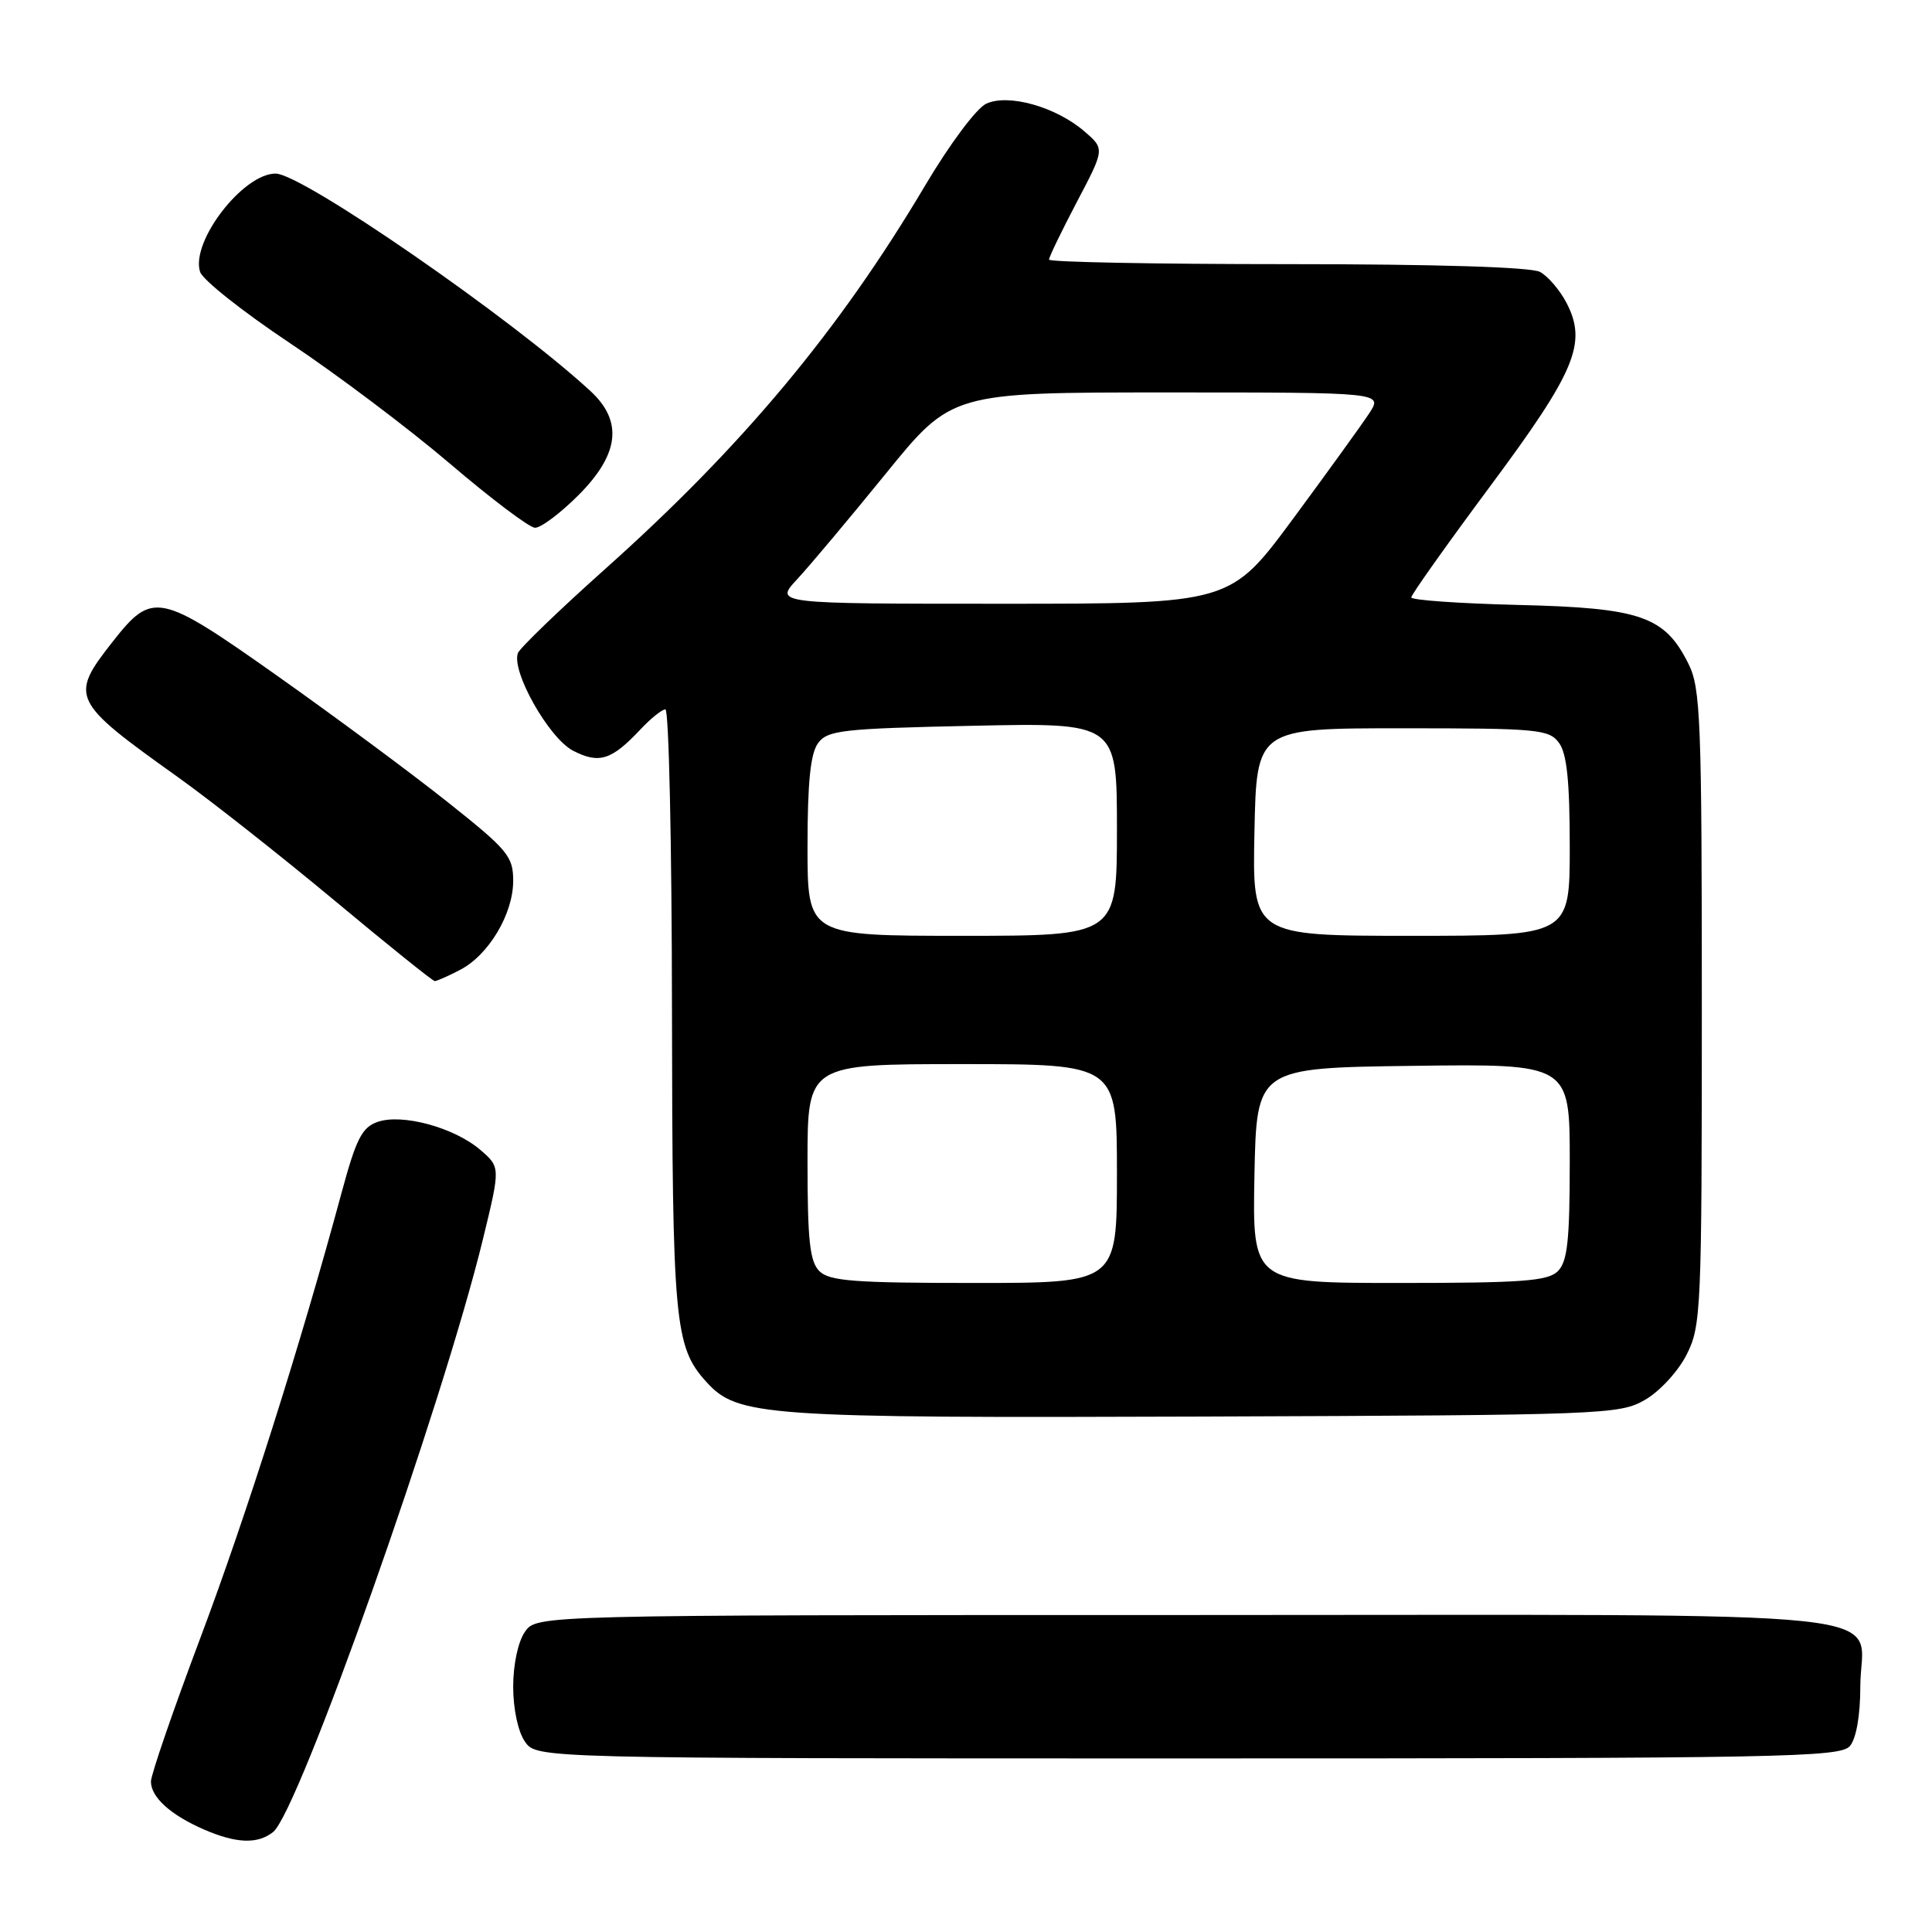 <?xml version="1.0" encoding="UTF-8" standalone="no"?>
<!DOCTYPE svg PUBLIC "-//W3C//DTD SVG 1.1//EN" "http://www.w3.org/Graphics/SVG/1.1/DTD/svg11.dtd" >
<svg xmlns="http://www.w3.org/2000/svg" xmlns:xlink="http://www.w3.org/1999/xlink" version="1.1" viewBox="0 0 256 256">
 <g >
 <path fill="currentColor"
d=" M 36.19 242.75 C 39.58 240.06 58.69 186.04 64.02 164.08 C 66.31 154.66 66.31 154.66 63.64 152.36 C 60.19 149.40 53.28 147.52 50.03 148.66 C 47.96 149.38 47.19 150.91 45.27 158.01 C 39.79 178.30 32.63 200.86 26.55 217.03 C 22.95 226.60 20.00 235.17 20.00 236.06 C 20.00 238.14 22.61 240.50 27.03 242.42 C 31.32 244.28 34.14 244.38 36.19 242.75 Z  M 245.13 231.35 C 245.97 230.34 246.50 227.28 246.50 223.50 C 246.50 213.00 255.86 214.00 157.43 214.00 C 71.11 214.00 71.11 214.00 69.56 216.22 C 68.65 217.52 68.00 220.54 68.00 223.50 C 68.00 226.46 68.65 229.48 69.56 230.78 C 71.11 233.00 71.11 233.00 157.43 233.00 C 236.51 233.00 243.87 232.86 245.13 231.35 Z  M 218.00 185.47 C 219.94 184.35 222.39 181.68 223.50 179.47 C 225.41 175.69 225.50 173.51 225.50 133.50 C 225.50 95.36 225.34 91.17 223.73 87.96 C 220.59 81.65 217.41 80.55 201.25 80.16 C 193.41 79.97 187.00 79.52 187.00 79.16 C 187.00 78.80 191.69 72.19 197.41 64.49 C 208.77 49.20 210.33 45.47 207.58 40.15 C 206.70 38.45 205.11 36.60 204.06 36.03 C 202.85 35.39 190.30 35.00 170.57 35.00 C 153.20 35.00 139.00 34.73 139.00 34.40 C 139.00 34.06 140.66 30.63 142.69 26.76 C 146.39 19.73 146.39 19.73 143.68 17.40 C 139.92 14.16 133.64 12.39 130.70 13.73 C 129.40 14.32 125.85 19.07 122.55 24.64 C 111.18 43.80 98.37 59.15 80.18 75.40 C 74.08 80.85 68.89 85.86 68.63 86.53 C 67.71 88.92 72.73 97.81 75.93 99.47 C 79.40 101.26 81.05 100.73 84.92 96.59 C 86.26 95.17 87.72 94.00 88.17 94.00 C 88.63 94.00 89.02 111.89 89.04 133.75 C 89.09 175.30 89.38 178.45 93.58 183.09 C 97.74 187.68 100.96 187.91 159.50 187.70 C 212.75 187.51 214.61 187.44 218.00 185.47 Z  M 60.95 128.52 C 64.74 126.57 68.00 121.11 68.00 116.72 C 68.00 113.46 67.30 112.62 59.25 106.23 C 54.44 102.40 44.26 94.87 36.64 89.48 C 21.09 78.50 20.21 78.32 14.95 85.00 C 9.18 92.34 9.44 92.89 23.50 102.92 C 27.90 106.06 37.26 113.44 44.31 119.31 C 51.36 125.19 57.34 130.00 57.61 130.00 C 57.88 130.00 59.38 129.34 60.95 128.52 Z  M 76.63 65.63 C 82.06 60.20 82.58 55.83 78.25 51.83 C 67.85 42.22 40.03 23.00 36.52 23.00 C 32.19 23.00 25.24 32.03 26.51 36.02 C 26.84 37.08 32.20 41.32 38.41 45.46 C 44.62 49.60 54.16 56.78 59.60 61.42 C 65.05 66.07 70.12 69.90 70.88 69.93 C 71.64 69.97 74.23 68.03 76.63 65.63 Z  M 108.57 168.43 C 107.30 167.16 107.00 164.35 107.00 153.93 C 107.00 141.00 107.00 141.00 127.50 141.00 C 148.00 141.00 148.00 141.00 148.00 155.50 C 148.00 170.00 148.00 170.00 129.07 170.00 C 113.20 170.00 109.89 169.75 108.57 168.43 Z  M 166.22 155.75 C 166.50 141.50 166.50 141.50 187.25 141.23 C 208.00 140.96 208.00 140.96 208.00 153.91 C 208.00 164.35 207.70 167.16 206.43 168.43 C 205.11 169.75 201.76 170.00 185.40 170.00 C 165.95 170.00 165.95 170.00 166.22 155.75 Z  M 107.00 112.19 C 107.00 103.69 107.39 99.85 108.39 98.48 C 109.65 96.76 111.54 96.54 128.89 96.17 C 148.00 95.76 148.00 95.76 148.00 109.88 C 148.00 124.00 148.00 124.00 127.50 124.00 C 107.00 124.00 107.00 124.00 107.00 112.19 Z  M 166.22 110.25 C 166.50 96.50 166.50 96.50 185.83 96.50 C 203.81 96.50 205.26 96.64 206.58 98.44 C 207.62 99.86 208.00 103.57 208.00 112.19 C 208.00 124.00 208.00 124.00 186.97 124.00 C 165.94 124.00 165.94 124.00 166.22 110.25 Z  M 105.63 76.75 C 107.29 74.96 112.58 68.66 117.38 62.75 C 126.11 52.00 126.11 52.00 154.67 52.00 C 183.23 52.00 183.23 52.00 181.44 54.75 C 180.45 56.26 175.90 62.56 171.33 68.75 C 163.01 80.00 163.01 80.00 132.81 80.00 C 102.61 80.00 102.61 80.00 105.63 76.75 Z "/>
</g>
</svg>